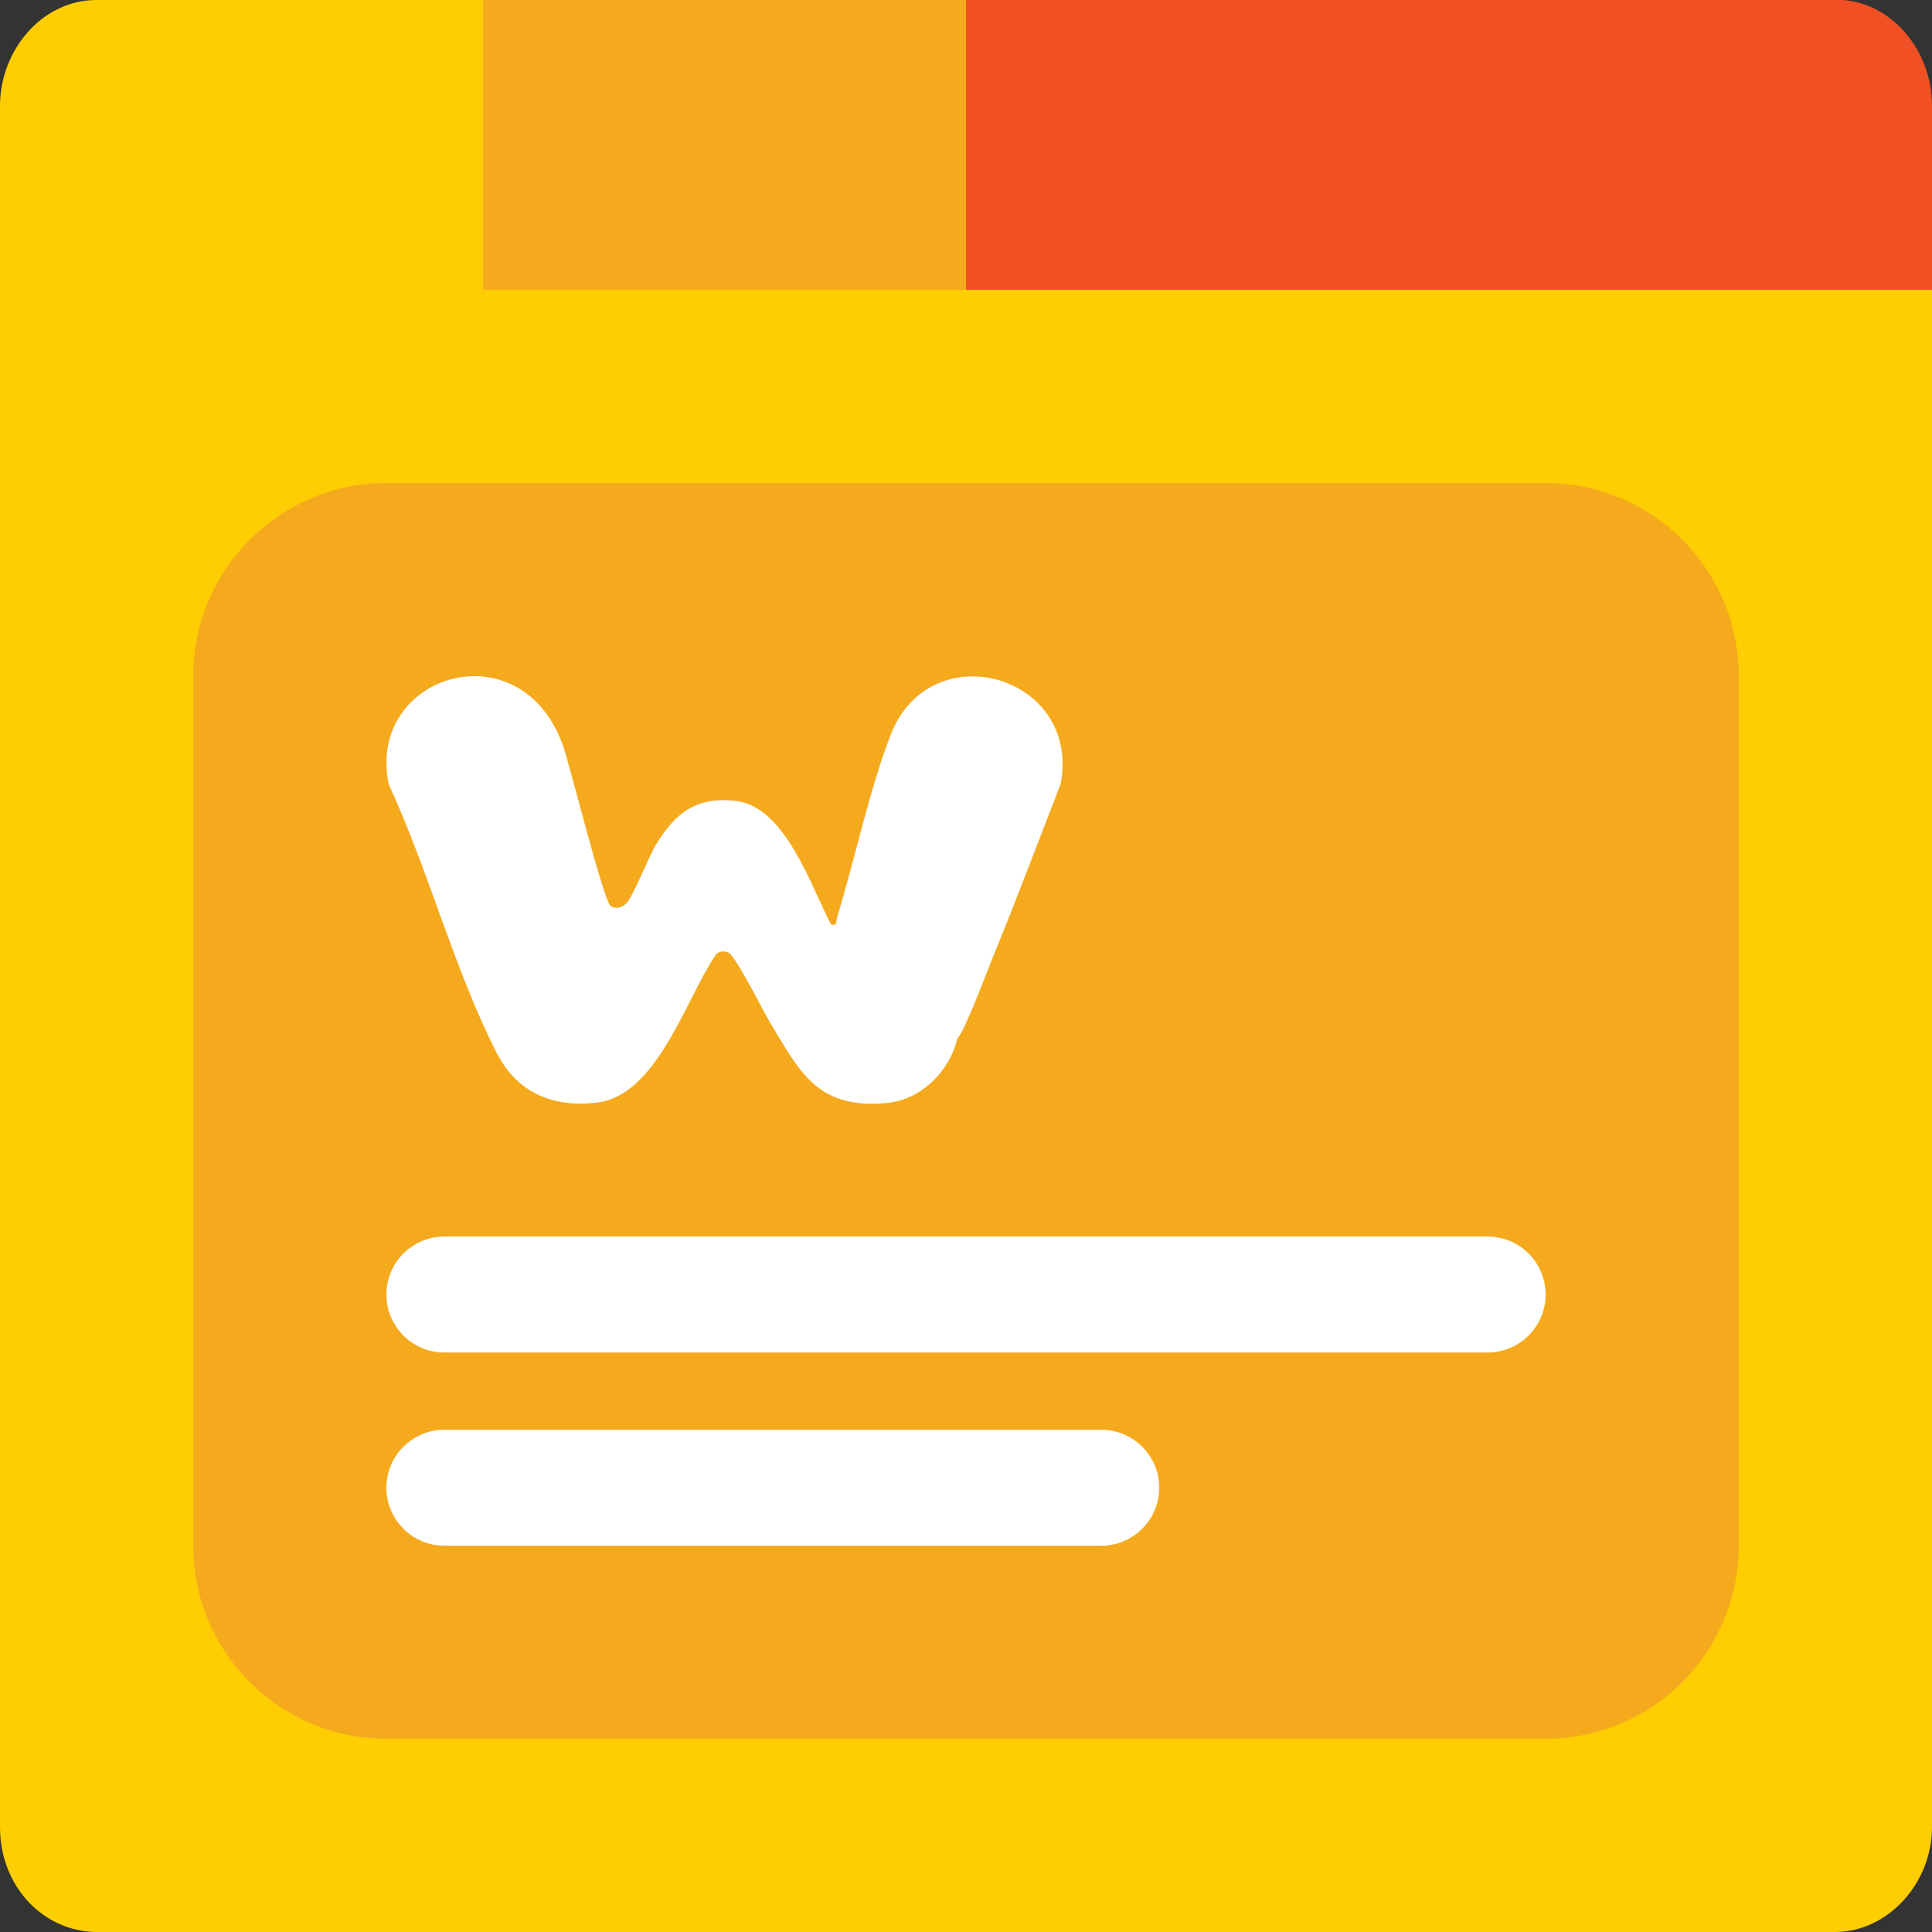 <svg width="20" height="20" viewBox="0 0 20 20" fill="none" xmlns="http://www.w3.org/2000/svg">
<rect x="0" y="0" width="20" height="20" fill="#333333" stroke="none"/>
<path d="M10 0H5V3H10L10 0Z" fill="#F5AA1E"/>
<path d="M8.708 3H0V18.913C0 19.541 0.462 20 1.004 20H18.996C19.538 20 20 19.5 20 18.913V3H8.708Z" fill="#FFCE02"/>
<path d="M16 5H4C2.895 5 2 5.895 2 7V16C2 17.105 2.895 18 4 18H16C17.105 18 18 17.105 18 16V7C18 5.895 17.105 5 16 5Z" fill="#F5AA1E"/>
<path d="M8.603 9.572L8.672 9.594L8.861 9.962C9.053 10.332 9.393 10.825 9.862 10.724L9.91 10.751C9.83 11.09 9.537 11.385 9.181 11.418C8.467 11.484 8.287 11.111 7.968 10.579C7.9 10.465 7.61 9.882 7.535 9.858C7.487 9.843 7.429 9.846 7.402 9.895C7.098 10.347 6.8 11.341 6.18 11.414C5.722 11.468 5.352 11.312 5.14 10.896C4.705 10.043 4.431 8.996 4.024 8.119C3.787 6.984 5.391 6.484 5.829 7.722C5.904 7.935 6.249 9.336 6.323 9.381C6.376 9.413 6.436 9.396 6.479 9.356C6.553 9.287 6.713 8.872 6.79 8.745C6.99 8.415 7.208 8.244 7.617 8.291C8.129 8.35 8.391 9.168 8.604 9.572H8.603Z" fill="white"/>
<path d="M9.91 10.75C9.817 10.835 9.685 10.794 9.576 10.764C9.078 10.625 8.824 9.991 8.603 9.572C8.672 9.586 8.653 9.538 8.666 9.495C8.851 8.892 8.996 8.19 9.218 7.612C9.629 6.541 11.197 6.989 10.979 8.118C10.747 8.713 10.523 9.313 10.28 9.904C10.22 10.051 9.985 10.682 9.91 10.75Z" fill="white"/>
<path d="M5 0V3H0V1.095C0 0.525 0.431 0 1 0H4.487H5Z" fill="#FFCE02"/>
<path d="M20 1.095L20 3H10V0H19.078C19.596 0.04 20 0.529 20 1.095Z" fill="#F05023"/>
<path d="M12 15.401C12 15.732 11.731 16.001 11.4 16.001H4.6C4.269 16.001 4 15.732 4 15.401C4 15.069 4.269 14.801 4.6 14.801H11.4C11.731 14.801 12 15.069 12 15.401Z" fill="white"/>
<path d="M16 13.401C16 13.732 15.731 14.001 15.4 14.001H4.6C4.269 14.001 4 13.732 4 13.401C4 13.069 4.269 12.801 4.6 12.801H15.4C15.731 12.801 16 13.069 16 13.401Z" fill="white"/>
</svg>
